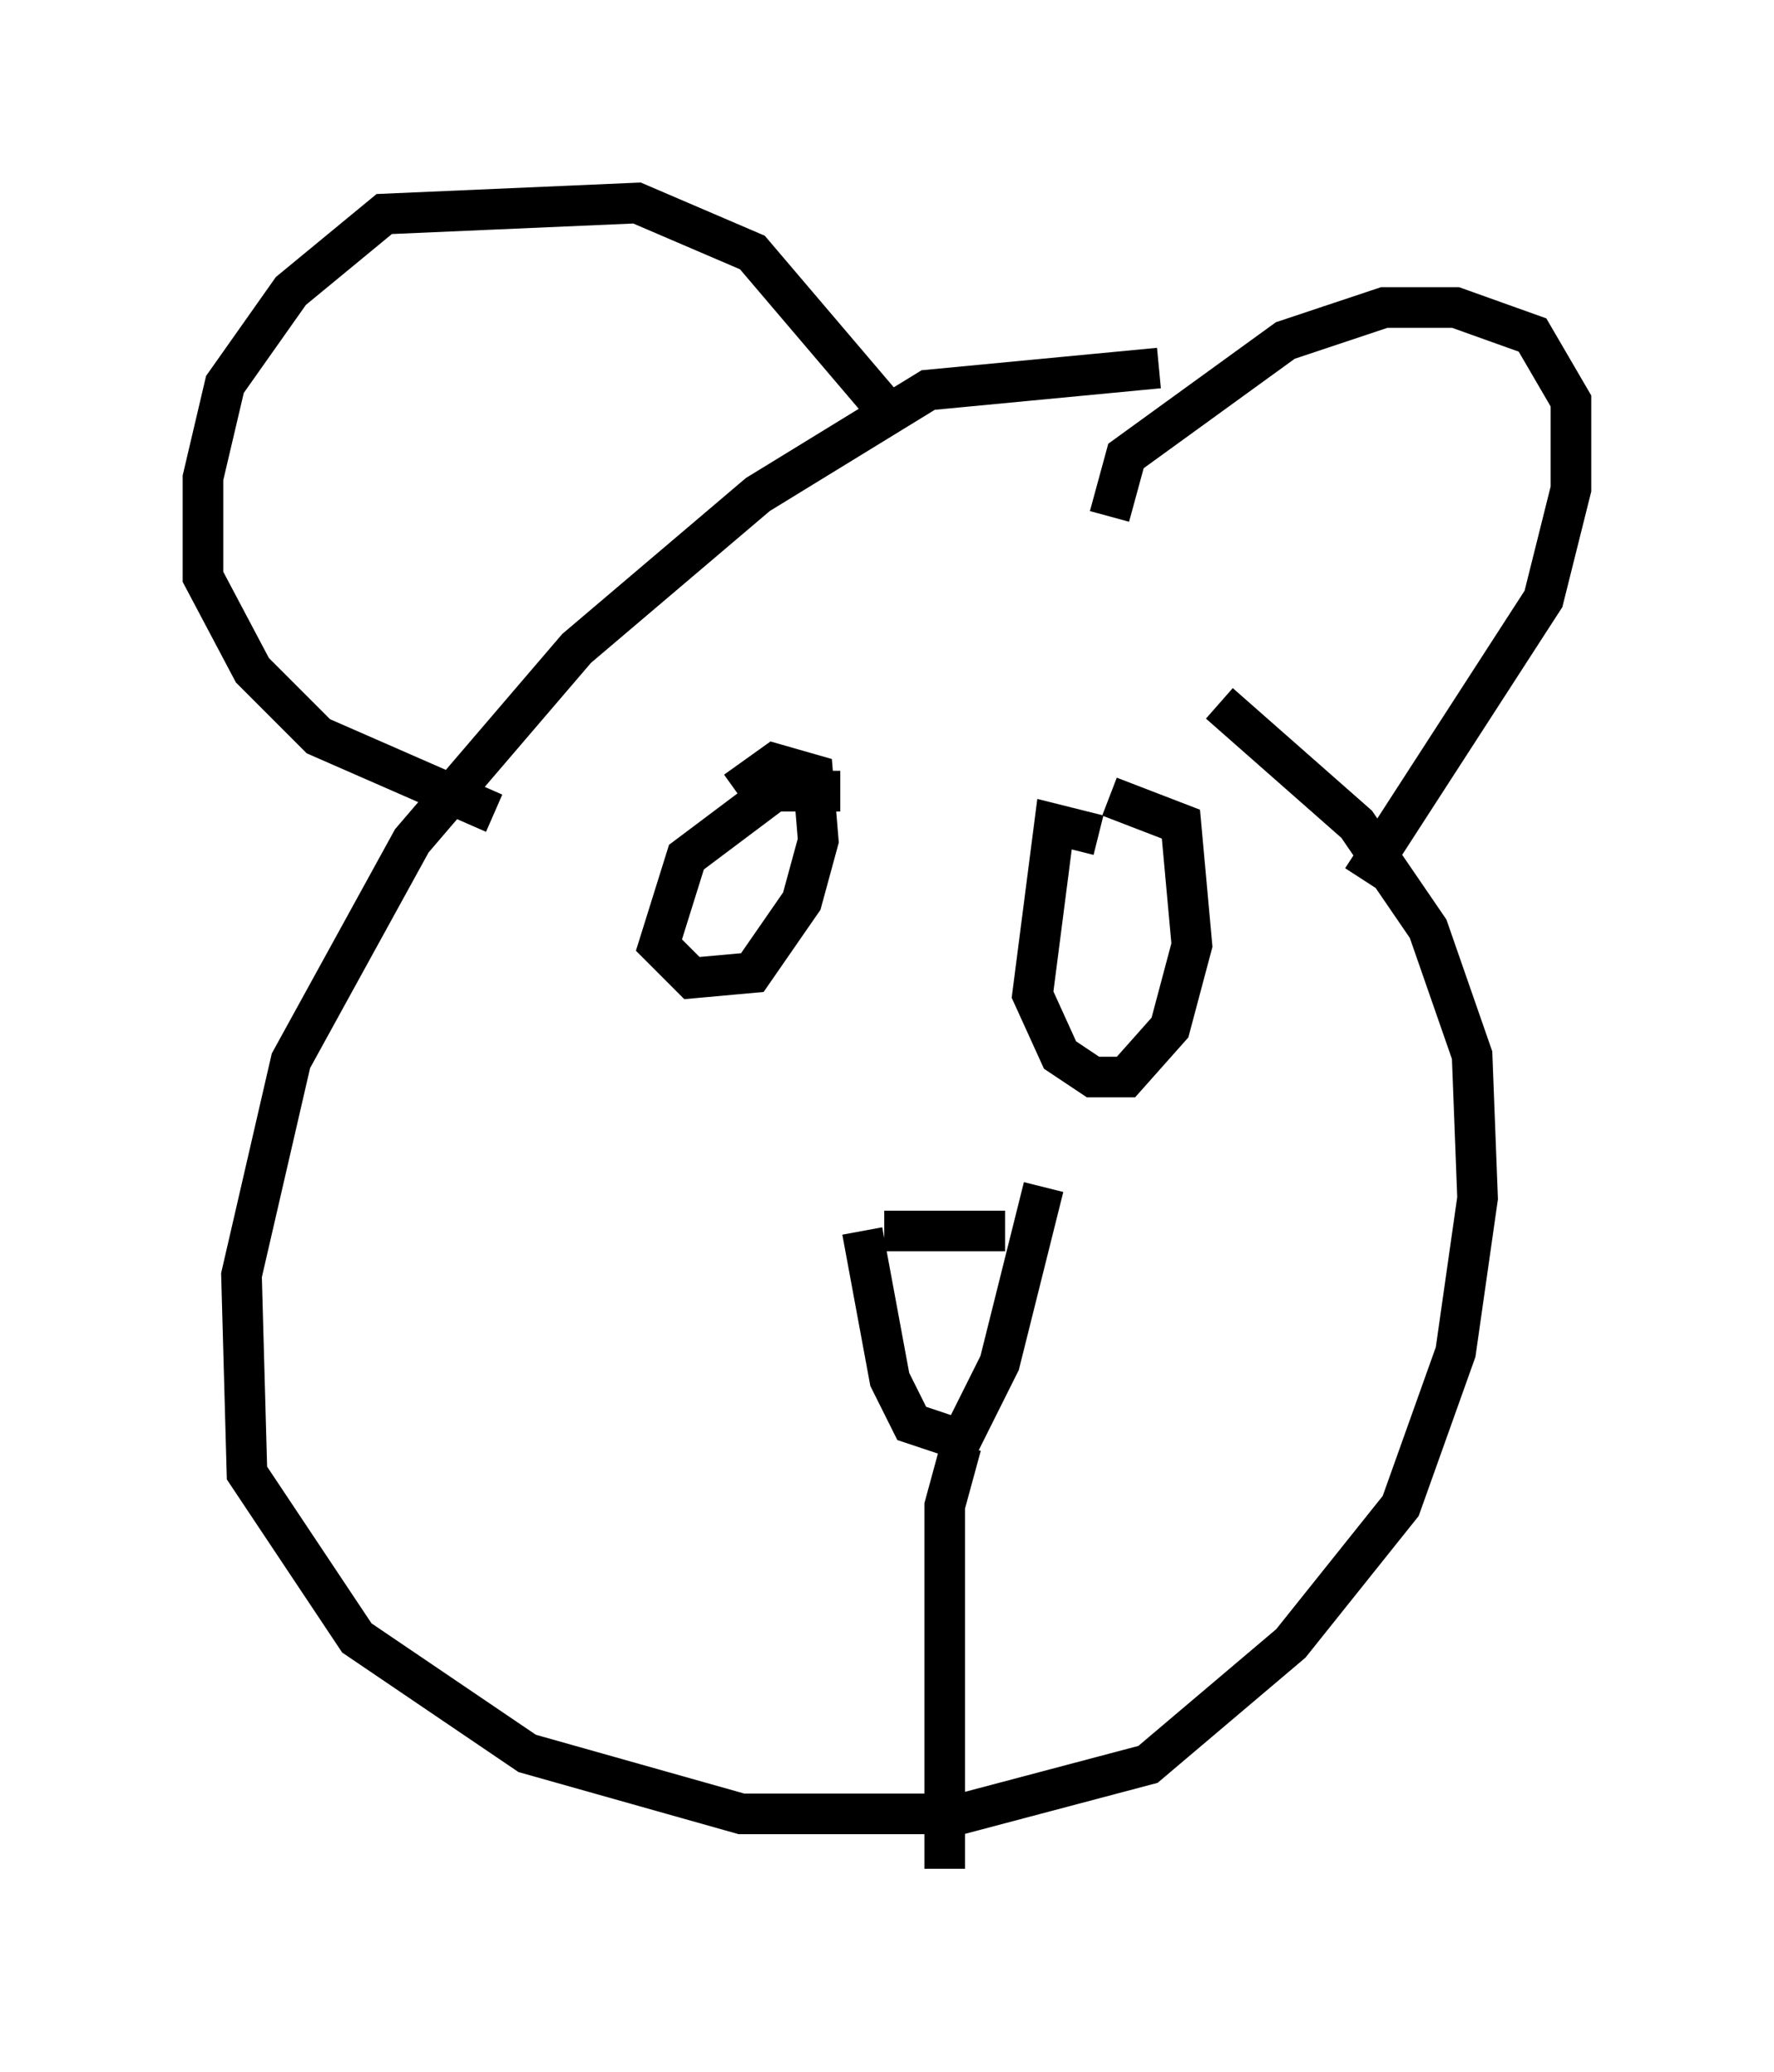 <?xml version="1.0" encoding="utf-8" ?>
<svg baseProfile="full" height="51.001" version="1.1" width="43.694" xmlns="http://www.w3.org/2000/svg" xmlns:ev="http://www.w3.org/2001/xml-events" xmlns:xlink="http://www.w3.org/1999/xlink"><defs /><rect fill="white" height="51.001" width="43.694" x="0" y="0" /><path d="M30.169, 9.871 m-1.624, -0.812 l-5.683, 0.541 -4.195, 2.571 l-4.465, 3.789 -4.059, 4.736 l-2.977, 5.413 -1.218, 5.277 l0.135, 4.871 2.706, 4.059 l4.195, 2.842 5.277, 1.488 l5.413, 0.0 4.601, -1.218 l3.518, -2.977 2.706, -3.383 l1.353, -3.789 0.541, -3.789 l-0.135, -3.518 -1.083, -3.112 l-1.759, -2.571 -3.383, -2.977 m-2.706, -4.601 l0.406, -1.488 3.924, -2.842 l2.436, -0.812 1.759, 0.0 l1.894, 0.677 0.947, 1.624 l0.0, 2.165 -0.677, 2.706 l-4.465, 6.901 m-11.908, -11.773 l-3.112, -3.654 -2.842, -1.218 l-6.225, 0.271 -2.3, 1.894 l-1.624, 2.3 -0.541, 2.3 l0.0, 2.436 1.218, 2.3 l1.624, 1.624 4.33, 1.894 m14.885, 0.541 l-1.083, -0.271 -0.541, 4.195 l0.677, 1.488 0.812, 0.541 l0.812, 0.0 1.083, -1.218 l0.541, -2.03 -0.271, -2.977 l-1.759, -0.677 m-6.631, -0.135 l-1.624, 0.0 -2.165, 1.624 l-0.677, 2.165 0.812, 0.812 l1.488, -0.135 1.218, -1.759 l0.406, -1.488 -0.135, -1.624 l-0.947, -0.271 -0.947, 0.677 m3.654, 10.825 l2.977, 0.0 m-3.518, 0.0 l0.677, 3.654 0.541, 1.083 l1.218, 0.406 0.947, -1.894 l1.083, -4.33 m-2.03, 6.36 l-0.406, 1.488 0.0, 8.931 " fill="none" stroke="black" stroke-width="1" /></svg>
